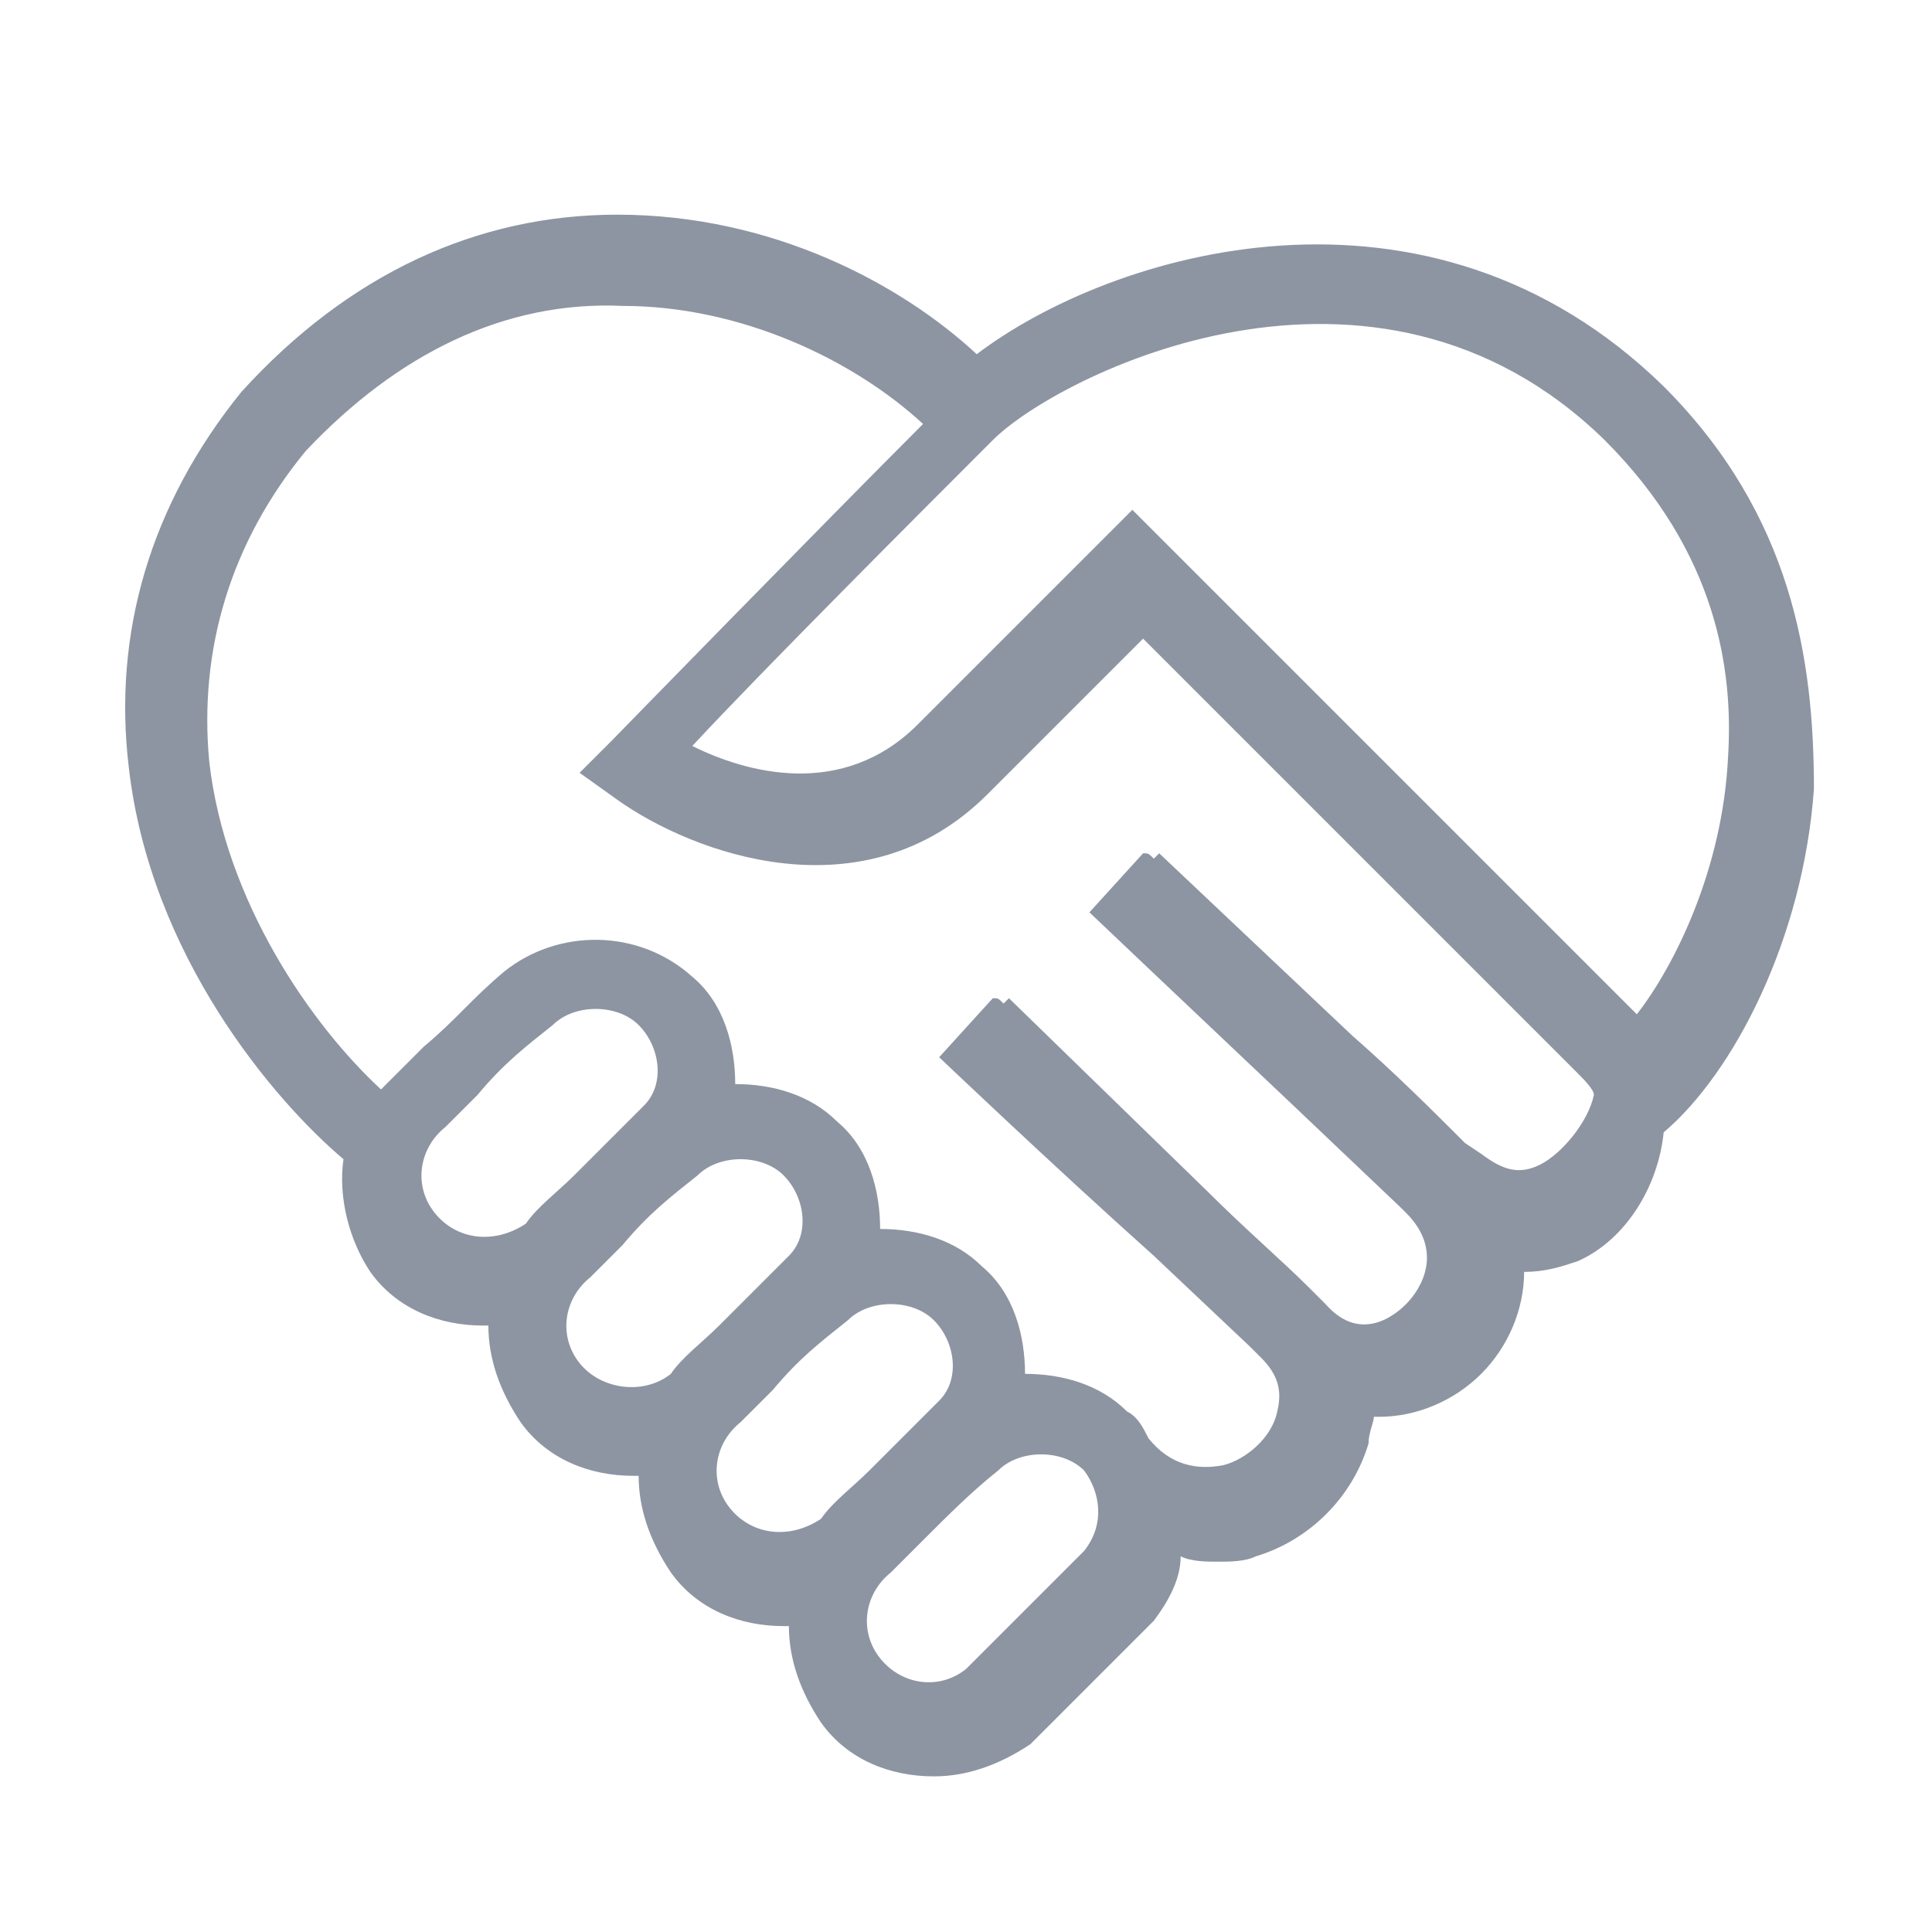 <?xml version="1.0" encoding="utf-8"?>
<!-- Generator: Adobe Illustrator 22.0.1, SVG Export Plug-In . SVG Version: 6.00 Build 0)  -->
<svg version="1.1" id="Layer_1" xmlns="http://www.w3.org/2000/svg" xmlns:xlink="http://www.w3.org/1999/xlink" x="0px" y="0px"
	 viewBox="0 0 36 36" style="enable-background:new 0 0 36 36;" xml:space="preserve">
<style type="text/css">
	.st0{fill:none;}
	.st1{fill:#8D95A2;}
</style>
<g id="Group_59724" transform="translate(12924 -9047)">
	<g id="Group_29233">
		<rect id="Rectangle_6659" x="-12924" y="9047" class="st0" width="36" height="36"/>
	</g>
	<path class="st1" d="M-12893,9054.2c-4.4-4.3-10.3-2.5-12.8-0.6c-1.4-1.3-3.8-2.6-6.7-2.6c-2.6,0-5,1.1-7,3.3
		c-1.7,2.1-2.4,4.5-2.1,7c0.4,3.5,2.7,6.2,4,7.3c-0.1,0.7,0.1,1.5,0.5,2.1c0.5,0.7,1.3,1,2.1,1c0,0,0.1,0,0.1,0
		c0,0.6,0.2,1.2,0.6,1.8c0.5,0.7,1.3,1,2.1,1c0,0,0.1,0,0.1,0c0,0.6,0.2,1.2,0.6,1.8c0.5,0.7,1.3,1,2.1,1c0,0,0.1,0,0.1,0
		c0,0.6,0.2,1.2,0.6,1.8c0.5,0.7,1.3,1,2.1,1c0.6,0,1.2-0.2,1.8-0.6l0.9-0.9c0.5-0.5,0.9-0.9,1.4-1.4c0.3-0.4,0.5-0.8,0.5-1.2
		c0.2,0.1,0.5,0.1,0.7,0.1c0.2,0,0.5,0,0.7-0.1c1-0.3,1.8-1.1,2.1-2.1c0-0.2,0.1-0.4,0.1-0.5c0,0,0.1,0,0.1,0c0.7,0,1.4-0.3,1.9-0.8
		c0.5-0.5,0.8-1.2,0.8-1.9c0,0,0,0,0,0c0.4,0,0.7-0.1,1-0.2c0.9-0.4,1.5-1.4,1.6-2.4c1.3-1.1,2.6-3.6,2.8-6.4
		C-12890.2,9059.3-12890.6,9056.6-12893,9054.2z M-12915.9,9069.6c-0.4-0.5-0.3-1.2,0.2-1.6l0.6-0.6c0.5-0.6,0.9-0.9,1.4-1.3
		c0.2-0.2,0.5-0.3,0.8-0.3c0.3,0,0.6,0.1,0.8,0.3c0.4,0.4,0.5,1.1,0.1,1.5c-0.4,0.4-0.9,0.9-1.3,1.3c-0.3,0.3-0.7,0.6-0.9,0.9
		C-12914.8,9070.2-12915.5,9070.1-12915.9,9069.6z M-12913.2,9072.4c-0.4-0.5-0.3-1.2,0.2-1.6l0.6-0.6c0.5-0.6,0.9-0.9,1.4-1.3
		c0.2-0.2,0.5-0.3,0.8-0.3c0.3,0,0.6,0.1,0.8,0.3c0.4,0.4,0.5,1.1,0.1,1.5c-0.4,0.4-0.9,0.9-1.3,1.3c-0.3,0.3-0.7,0.6-0.9,0.9
		C-12912,9073-12912.8,9072.9-12913.2,9072.4z M-12910.4,9075.1c-0.4-0.5-0.3-1.2,0.2-1.6l0.6-0.6c0.5-0.6,0.9-0.9,1.4-1.3
		c0.2-0.2,0.5-0.3,0.8-0.3c0.3,0,0.6,0.1,0.8,0.3c0.4,0.4,0.5,1.1,0.1,1.5c-0.4,0.4-0.9,0.9-1.3,1.3c-0.3,0.3-0.7,0.6-0.9,0.9
		C-12909.3,9075.7-12910,9075.6-12910.4,9075.1z M-12903.8,9075.9c-0.4,0.4-0.9,0.9-1.3,1.3l-0.9,0.9c-0.5,0.4-1.2,0.3-1.6-0.2
		c-0.4-0.5-0.3-1.2,0.2-1.6l0.6-0.6c0.5-0.5,0.9-0.9,1.4-1.3c0.2-0.2,0.5-0.3,0.8-0.3c0.3,0,0.6,0.1,0.8,0.3
		C-12903.5,9074.8-12903.4,9075.4-12903.8,9075.9z M-12895.3,9068.7c-0.4,0.2-0.7,0.1-1.1-0.2l-0.3-0.2c-0.6-0.6-1.3-1.3-2.1-2
		l-3.6-3.4l-0.1,0.1c-0.1-0.1-0.1-0.1-0.2-0.1l-1,1.1c0,0,2,1.9,3.8,3.6l2,1.9c0,0,0.1,0.1,0.1,0.1c0.7,0.7,0.3,1.4,0,1.7
		c-0.1,0.1-0.8,0.8-1.5,0l-0.3-0.3c-0.5-0.5-1.2-1.1-1.9-1.8l-3.7-3.6l-0.1,0.1c-0.1-0.1-0.1-0.1-0.2-0.1l-1,1.1c0,0,2.1,2,4,3.7
		l1.8,1.7c0.1,0.1,0.1,0.1,0.2,0.2c0.3,0.3,0.4,0.6,0.3,1c-0.1,0.5-0.6,0.9-1,1c-0.5,0.1-1,0-1.4-0.5l0,0c-0.1-0.2-0.2-0.4-0.4-0.5
		l0,0c-0.5-0.5-1.2-0.7-1.9-0.7c0-0.7-0.2-1.5-0.8-2l0,0c-0.5-0.5-1.2-0.7-1.9-0.7c0-0.7-0.2-1.5-0.8-2l0,0
		c-0.5-0.5-1.2-0.7-1.9-0.7c0-0.7-0.2-1.5-0.8-2l0,0c-1-0.9-2.5-0.9-3.5-0.1c-0.6,0.5-0.9,0.9-1.5,1.4l-0.6,0.6
		c-0.1,0.1-0.1,0.1-0.2,0.2c-1.3-1.2-2.9-3.5-3.2-6.1c-0.2-2.1,0.4-4.1,1.8-5.8c1.7-1.8,3.7-2.8,5.9-2.7c2.2,0,4.3,1,5.6,2.2
		c-1.9,1.9-5.8,5.9-5.8,5.9l-0.6,0.6l0.7,0.5c1.4,1,4.6,2.2,6.9-0.1l2.9-2.9l8.1,8.1c0.1,0.1,0.3,0.3,0.3,0.4
		C-12894.4,9067.9-12894.9,9068.5-12895.3,9068.7z M-12891.8,9061.1c-0.1,2.1-1,3.9-1.7,4.8c-0.1-0.1-0.2-0.2-0.3-0.3l-9.1-9.1l-4,4
		c-1.4,1.4-3.2,0.9-4.2,0.4c1.3-1.4,4.3-4.4,5.6-5.7c1.2-1.2,7.1-4.2,11.4,0C-12892,9057.3-12891.7,9059.5-12891.8,9061.1z"/>
</g>
</svg>
